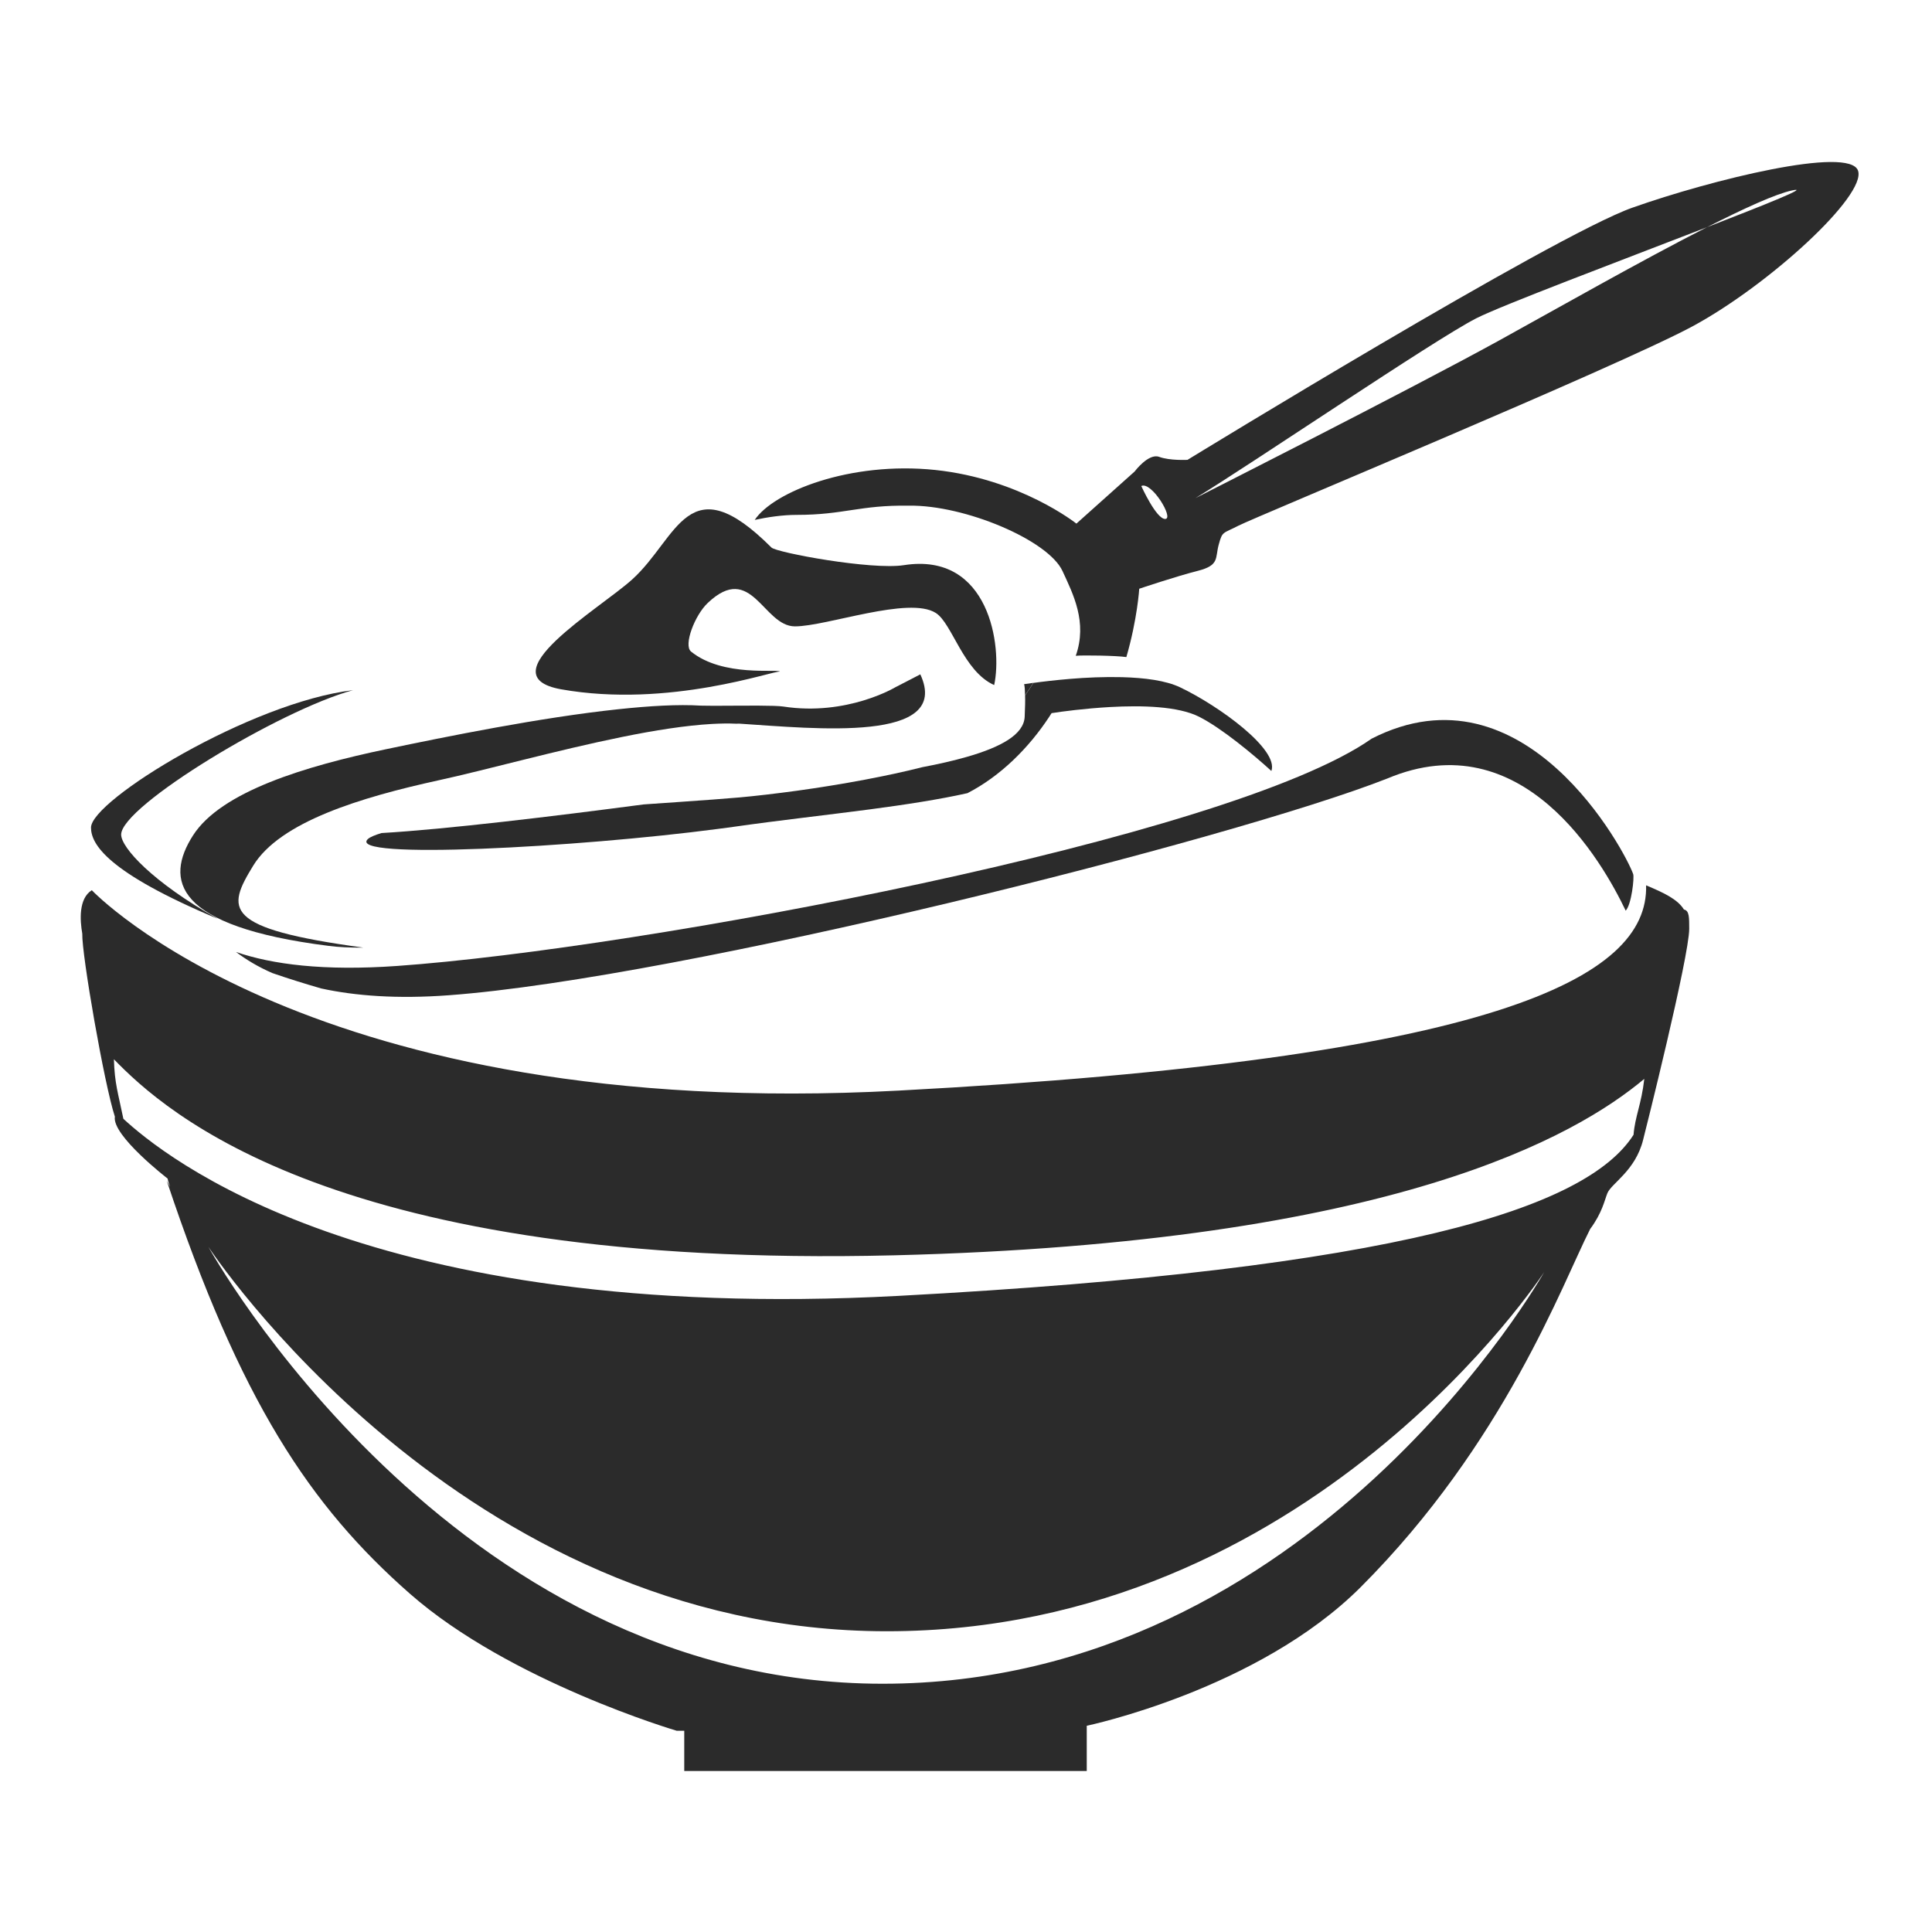 <?xml version="1.0" encoding="utf-8"?>
<!DOCTYPE svg PUBLIC "-//W3C//DTD SVG 1.1//EN" "http://www.w3.org/Graphics/SVG/1.1/DTD/svg11.dtd">
<svg version="1.1" id="iSmetana" xmlns="http://www.w3.org/2000/svg" xmlns:xlink="http://www.w3.org/1999/xlink" x="0px" y="0px" width="100%" height="100%" viewBox="0 0 48 48" preserveAspectRatio="xMidYMid meet">
<path fill="none" d="M28.355,12.231c0,0,0.375,0.83,0.597,0.818
	C29.172,13.039,28.606,12.107,28.355,12.231z"/>
<path fill="none" d="M29.701,12.531c0,0,5.291-2.677,7.519-3.901
	c1.422-0.783,3.545-1.991,5.189-2.828c-2.137,0.827-5.124,1.951-5.737,2.265
	C35.629,8.601,31.097,11.682,29.701,12.531z"/>
<path fill="#2B2B2B" d="M25.444,16.998c0.014,0.053,0.021,0.141,0.023,0.276
	c0.073-0.103,0.143-0.206,0.206-0.309C25.585,16.978,25.501,16.99,25.444,16.998z
	"/>
<path fill="#2B2B2B" d="M5.402,22.824c-1.62-0.913-2.392-1.767-2.392-2.089
	c0-0.71,3.958-3.1,5.761-3.588c-2.542,0.302-6.51,2.736-6.51,3.414
	C2.261,20.97,2.657,21.672,5.402,22.824z"/>
<path fill="#2B2B2B" d="M41.837,22.597c-0.157-0.256-0.503-0.418-0.94-0.601
	c0.062,2.307-3.765,4.311-18.579,5.1C7.711,27.876,2.281,22.117,2.281,22.117
	c-0.332,0.208-0.294,0.752-0.237,1.078c-0.015,0.516,0.547,3.748,0.81,4.548
	C2.776,28.211,4.164,29.281,4.164,29.281s0.013,0.077,0.061,0.208
	c-0.028-0.051-0.056-0.102-0.082-0.152c1.821,5.463,3.555,8.077,6.044,10.261
	C12.676,41.783,16.812,43,16.812,43H17v1h10v-1.124c0,0,4.247-0.888,6.806-3.444
	c3.572-3.575,5.017-7.554,5.702-8.899c0.296-0.396,0.358-0.717,0.426-0.886
	c0.099-0.248,0.697-0.556,0.889-1.329c0.043-0.165,1.145-4.549,1.145-5.244
	C41.967,22.798,41.972,22.624,41.837,22.597z M21.928,41.832
	c-10.767,0-16.75-10.854-16.75-10.854s6.261,9.55,16.854,9.55
	c10.542,0,16.333-8.924,16.333-8.924S32.625,41.832,21.928,41.832z M40.585,28.193
	c-1.165,1.829-5.863,3.341-18.267,4.003C9.102,32.898,4.03,28.686,3.065,27.796
	c-0.131-0.644-0.217-0.869-0.235-1.479C4.092,27.616,8.336,31.529,22.207,31.188
	c12.413-0.308,16.965-2.978,18.645-4.384
	C40.782,27.43,40.622,27.735,40.585,28.193z"/>
<path fill="#2B2B2B" d="M5.864,23.652c0.25,0.188,0.544,0.368,0.903,0.524
	c0.383,0.132,0.786,0.259,1.213,0.382c0.845,0.184,1.887,0.264,3.167,0.169
	c5.768-0.425,19.451-3.864,23.32-5.385c3.362-1.415,5.343,2.068,5.923,3.283
	c0.145-0.15,0.217-0.826,0.186-0.908c-0.189-0.545-2.695-5.308-6.498-3.365
	c-3.533,2.484-18.191,5.222-24.212,5.647C8.042,24.128,6.761,23.96,5.864,23.652z"/>
<path fill="#2B2B2B" d="M29.323,17.078c-0.359-0.172-0.89-0.239-1.446-0.254
	c-0.44-0.011-0.892,0.009-1.295,0.043c-0.366,0.031-0.683,0.068-0.908,0.1
	c-0.063,0.103-0.133,0.206-0.206,0.309c0.005,0.129,0,0.3-0.01,0.532
	c-0.021,0.438-0.58,0.751-1.439,0.997c-0.329,0.094-0.698,0.179-1.103,0.255
	c-0.454,0.116-0.939,0.218-1.428,0.311c-0.577,0.109-1.154,0.201-1.69,0.275
	c-0.535,0.073-1.028,0.13-1.426,0.166c-0.363,0.032-0.886,0.07-1.49,0.112
	c-0.283,0.02-0.578,0.04-0.894,0.062c-2.214,0.292-4.902,0.618-6.51,0.711
	c-0.154,0.047-0.278,0.096-0.335,0.146c-0.583,0.525,5.226,0.209,8.696-0.249
	c0.139-0.019,0.281-0.036,0.411-0.055c1.082-0.155,2.259-0.285,3.367-0.431
	c0.881-0.117,1.713-0.244,2.419-0.402c0.818-0.422,1.518-1.116,2.03-1.894
	c0.021-0.031,0.039-0.062,0.06-0.094c0.26-0.041,0.821-0.116,1.454-0.152
	c0.794-0.044,1.686-0.021,2.208,0.24c0.559,0.28,1.368,0.953,1.799,1.349
	C31.779,18.623,30.294,17.542,29.323,17.078z"/>
<path fill="#2B2B2B" d="M4.794,20.758c-0.698,1.093-0.49,2.257,3.377,2.743
	c0.234,0.03,0.522,0.046,0.855,0.042c-3.514-0.477-3.394-0.959-2.737-2.033
	c0.667-1.093,2.672-1.7,4.614-2.125c1.158-0.252,2.917-0.743,4.55-1.075
	c0.81-0.165,1.583-0.287,2.24-0.324c0.209-0.011,0.406-0.015,0.588-0.006
	c0.027,0.001,0.062-0.002,0.09-0.001c1.882,0.122,5.284,0.484,4.494-1.225
	l-0.619,0.32c0,0-1.204,0.723-2.783,0.48c-0.204-0.032-0.938-0.022-1.486-0.02
	c-0.217,0.001-0.399,0.001-0.51-0.002c-0.019-0-0.046-0.001-0.06-0.001
	c-0.557-0.035-1.269,0.007-2.04,0.089c-1.947,0.206-4.304,0.686-5.757,0.99
	C7.583,19.034,5.492,19.665,4.794,20.758z"/>
<path fill="#2B2B2B" d="M46.162,4.239c-0.218-0.617-3.646,0.227-5.604,0.92
	c-1.961,0.693-11.055,6.266-11.055,6.266s-0.442,0.023-0.705-0.075
	c-0.265-0.096-0.609,0.365-0.609,0.365l-1.446,1.294c0,0-1.389-1.109-3.508-1.333
	c-2.117-0.221-4.022,0.545-4.484,1.241c0.307-0.067,0.688-0.125,1.042-0.125
	c1.184,0,1.556-0.247,2.792-0.229c1.375-0.021,3.458,0.854,3.813,1.625
	c0.262,0.569,0.624,1.268,0.329,2.105c0.169-0.019,1.024-0.005,1.257,0.032
	c0.274-0.942,0.32-1.698,0.32-1.698s0.907-0.306,1.456-0.445
	c0.546-0.139,0.426-0.318,0.52-0.655c0.092-0.337,0.097-0.264,0.493-0.469
	c0.396-0.205,9.362-3.924,11.269-4.946C43.945,7.087,46.378,4.856,46.162,4.239z
	 M28.952,12.893c-0.222,0.012-0.597-0.818-0.597-0.818
	C28.606,11.951,29.172,12.882,28.952,12.893z M42.409,5.645
	c-1.645,0.836-3.768,2.045-5.189,2.828c-2.228,1.225-7.519,3.902-7.519,3.902
	c1.396-0.849,5.928-3.93,6.971-4.464C37.285,7.596,40.272,6.472,42.409,5.645
	c0.929-0.472,1.706-0.826,2.115-0.914C44.992,4.629,43.911,5.063,42.409,5.645z"/>
<path fill="#2B2B2B" d="M13.938,17.125c2.688,0.479,5.312-0.479,5.438-0.438
	c-0.026-0.078-1.416,0.146-2.208-0.5c-0.192-0.157,0.093-0.903,0.417-1.208
	C18.676,13.946,18.961,15.562,19.75,15.562c0.79,0,2.833-0.759,3.5-0.333
	c0.407,0.258,0.683,1.449,1.45,1.791c0.208-0.952-0.117-3.312-2.242-2.979
	c-0.807,0.126-3.167-0.312-3.292-0.438c-2.079-2.079-2.318-0.24-3.458,0.792
	C14.902,15.125,12.066,16.787,13.938,17.125z"/>
</svg>